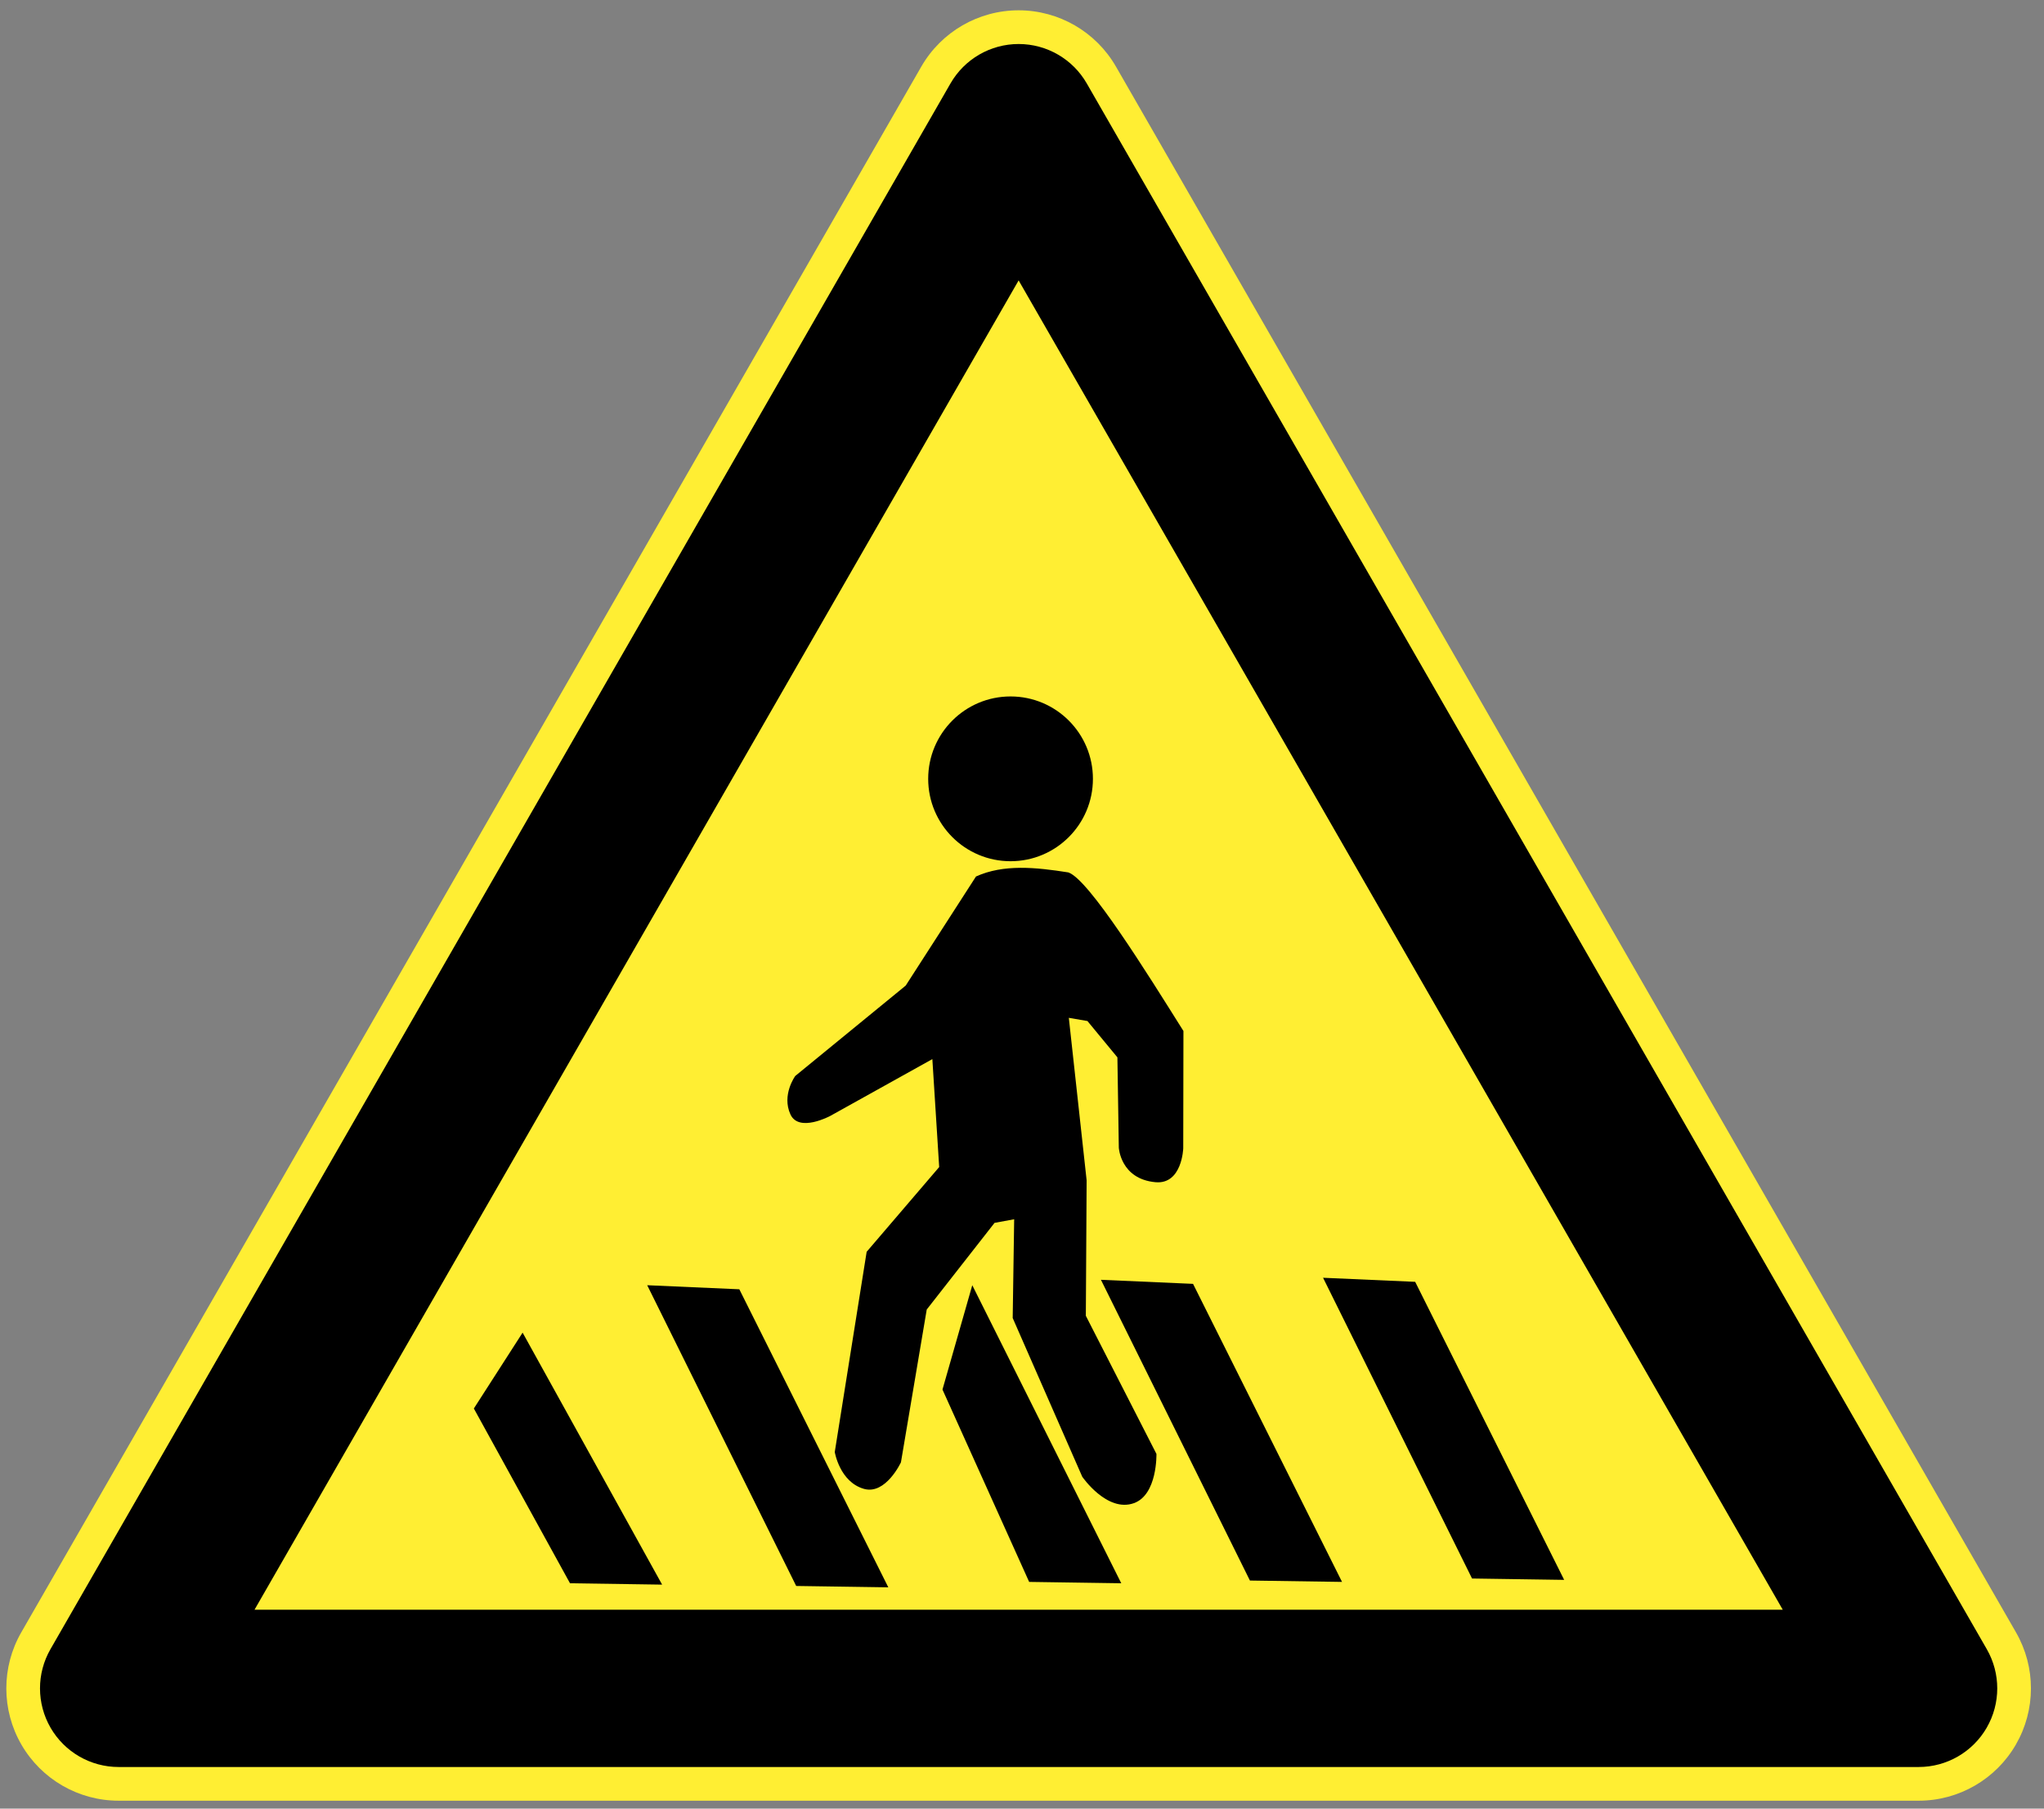 <?xml version="1.0" encoding="UTF-8" standalone="no"?>
<!-- Generator: Adobe Illustrator 16.0.4, SVG Export Plug-In . SVG Version: 6.00 Build 0)  -->

<svg
   xmlns:dc="http://purl.org/dc/elements/1.1/"
   xmlns:cc="http://creativecommons.org/ns#"
   xmlns:rdf="http://www.w3.org/1999/02/22-rdf-syntax-ns#"
   xmlns:svg="http://www.w3.org/2000/svg"
   xmlns="http://www.w3.org/2000/svg"
   xmlns:sodipodi="http://sodipodi.sourceforge.net/DTD/sodipodi-0.dtd"
   xmlns:inkscape="http://www.inkscape.org/namespaces/inkscape"
   version="1.1"
   x="0px"
   y="0px"
   width="182px"
   height="161px"
   viewBox="0 0 182 161"
   enable-background="new 0 0 182 161"
   xml:space="preserve"
   id="svg4684"
   sodipodi:docname="China_road_sign_警_10.svg"
   inkscape:version="0.92.3 (2405546, 2018-03-11)"><rect x="0" y="0" width="182" height="161" fill="#808080" stroke="none"/><defs
   id="defs4688" /><sodipodi:namedview
   pagecolor="#ffffff"
   bordercolor="#666666"
   borderopacity="1"
   objecttolerance="10"
   gridtolerance="10"
   guidetolerance="10"
   inkscape:pageopacity="0"
   inkscape:pageshadow="2"
   inkscape:window-width="1366"
   inkscape:window-height="706"
   id="namedview4686"
   showgrid="false"
   inkscape:zoom="2.0730087"
   inkscape:cx="91"
   inkscape:cy="81.470538"
   inkscape:window-x="-8"
   inkscape:window-y="-8"
   inkscape:window-maximized="1"
   inkscape:current-layer="svg4684" />
<g
   id="Layer_1">
	<path
   fill="#FFEE33"
   d="M179.507,145.311L99.369,5.934c-1.784-3.103-5.09-5.016-8.669-5.016s-6.885,1.913-8.669,5.016   L1.893,145.311c-1.779,3.094-1.774,6.902,0.013,9.992s5.086,4.992,8.656,4.992h160.276c3.569,0,6.868-1.902,8.655-4.992   C181.281,152.213,181.286,148.405,179.507,145.311z"
   id="path4668" />
	<path
   d="M170.838,157.295H10.562c-2.499,0-4.808-1.332-6.059-3.494c-1.251-2.163-1.255-4.829-0.009-6.995L84.632,7.429   c1.249-2.172,3.563-3.511,6.068-3.511c2.505,0,4.819,1.339,6.068,3.511l80.138,139.377c1.245,2.166,1.242,4.832-0.01,6.995   C175.646,155.963,173.337,157.295,170.838,157.295z M22.662,143.295h136.077L90.7,24.961L22.662,143.295z"
   id="path4670" />
</g>

<circle
   id="path3735"
   cx="89.981"
   cy="69.33"
   r="7.334"
   style="fill:#000000;fill-opacity:1;stroke-width:0.424" /><path
   id="rect4542"
   style="fill:#000000;fill-opacity:1"
   d="m 86.905,78.02 -6.26,9.715 -9.834,8.045 c 0,0 -1.233,1.681 -0.427,3.427 0.753,1.631 3.536,0.134 3.536,0.134 l 9.098,-5.061 0.608,9.609 -6.458,7.543 -2.84,17.825 c 0,0 0.438,2.666 2.6,3.279 1.941,0.55 3.293,-2.365 3.293,-2.365 l 2.296,-13.599 6.039,-7.716 1.747,-0.32 -0.131,8.793 6.193,14.127 c 0,0 2.208,3.219 4.609,2.348 2.092,-0.758 1.997,-4.38 1.997,-4.38 l -6.287,-12.295 0.071,-12.055 -1.586,-14.469 1.658,0.285 2.668,3.234 0.125,8.031 c 0,0 0.14,2.798 3.263,3.082 2.376,0.216 2.474,-3.017 2.474,-3.017 l 0.018,-10.442 c -3.263,-5.194 -8.417,-13.498 -10.251,-14.118 -2.905,-0.458 -5.762,-0.749 -8.218,0.362 z"
   inkscape:connector-curvature="0"
   sodipodi:nodetypes="cccscccccsccccccscccccccscccc" /><path
   id="rect4551"
   style="fill:#000000;fill-opacity:1"
   d="m 117.807,113.744 13.266,26.772 8.202,0.121 -13.266,-26.531 z"
   inkscape:connector-curvature="0"
   sodipodi:nodetypes="ccccc" /><path
   id="rect4551-8"
   style="fill:#000000;fill-opacity:1"
   d="m 98.028,113.925 13.266,26.772 8.202,0.121 -13.266,-26.531 z"
   inkscape:connector-curvature="0"
   sodipodi:nodetypes="ccccc" /><path
   id="rect4551-8-7"
   style="fill:#000000;fill-opacity:1"
   d="m 83.919,123.694 7.718,17.124 8.202,0.121 -13.266,-26.531 z"
   inkscape:connector-curvature="0"
   sodipodi:nodetypes="ccccc" /><path
   id="rect4551-8-6"
   style="fill:#000000;fill-opacity:1"
   d="m 57.628,114.408 13.266,26.772 8.202,0.121 -13.266,-26.531 z"
   inkscape:connector-curvature="0"
   sodipodi:nodetypes="ccccc" /><path
   id="rect4551-8-6-0"
   style="fill:#000000;fill-opacity:1"
   d="m 42.192,125.382 8.562,15.557 8.202,0.121 -12.422,-22.431 z"
   inkscape:connector-curvature="0"
   sodipodi:nodetypes="ccccc" /></svg>